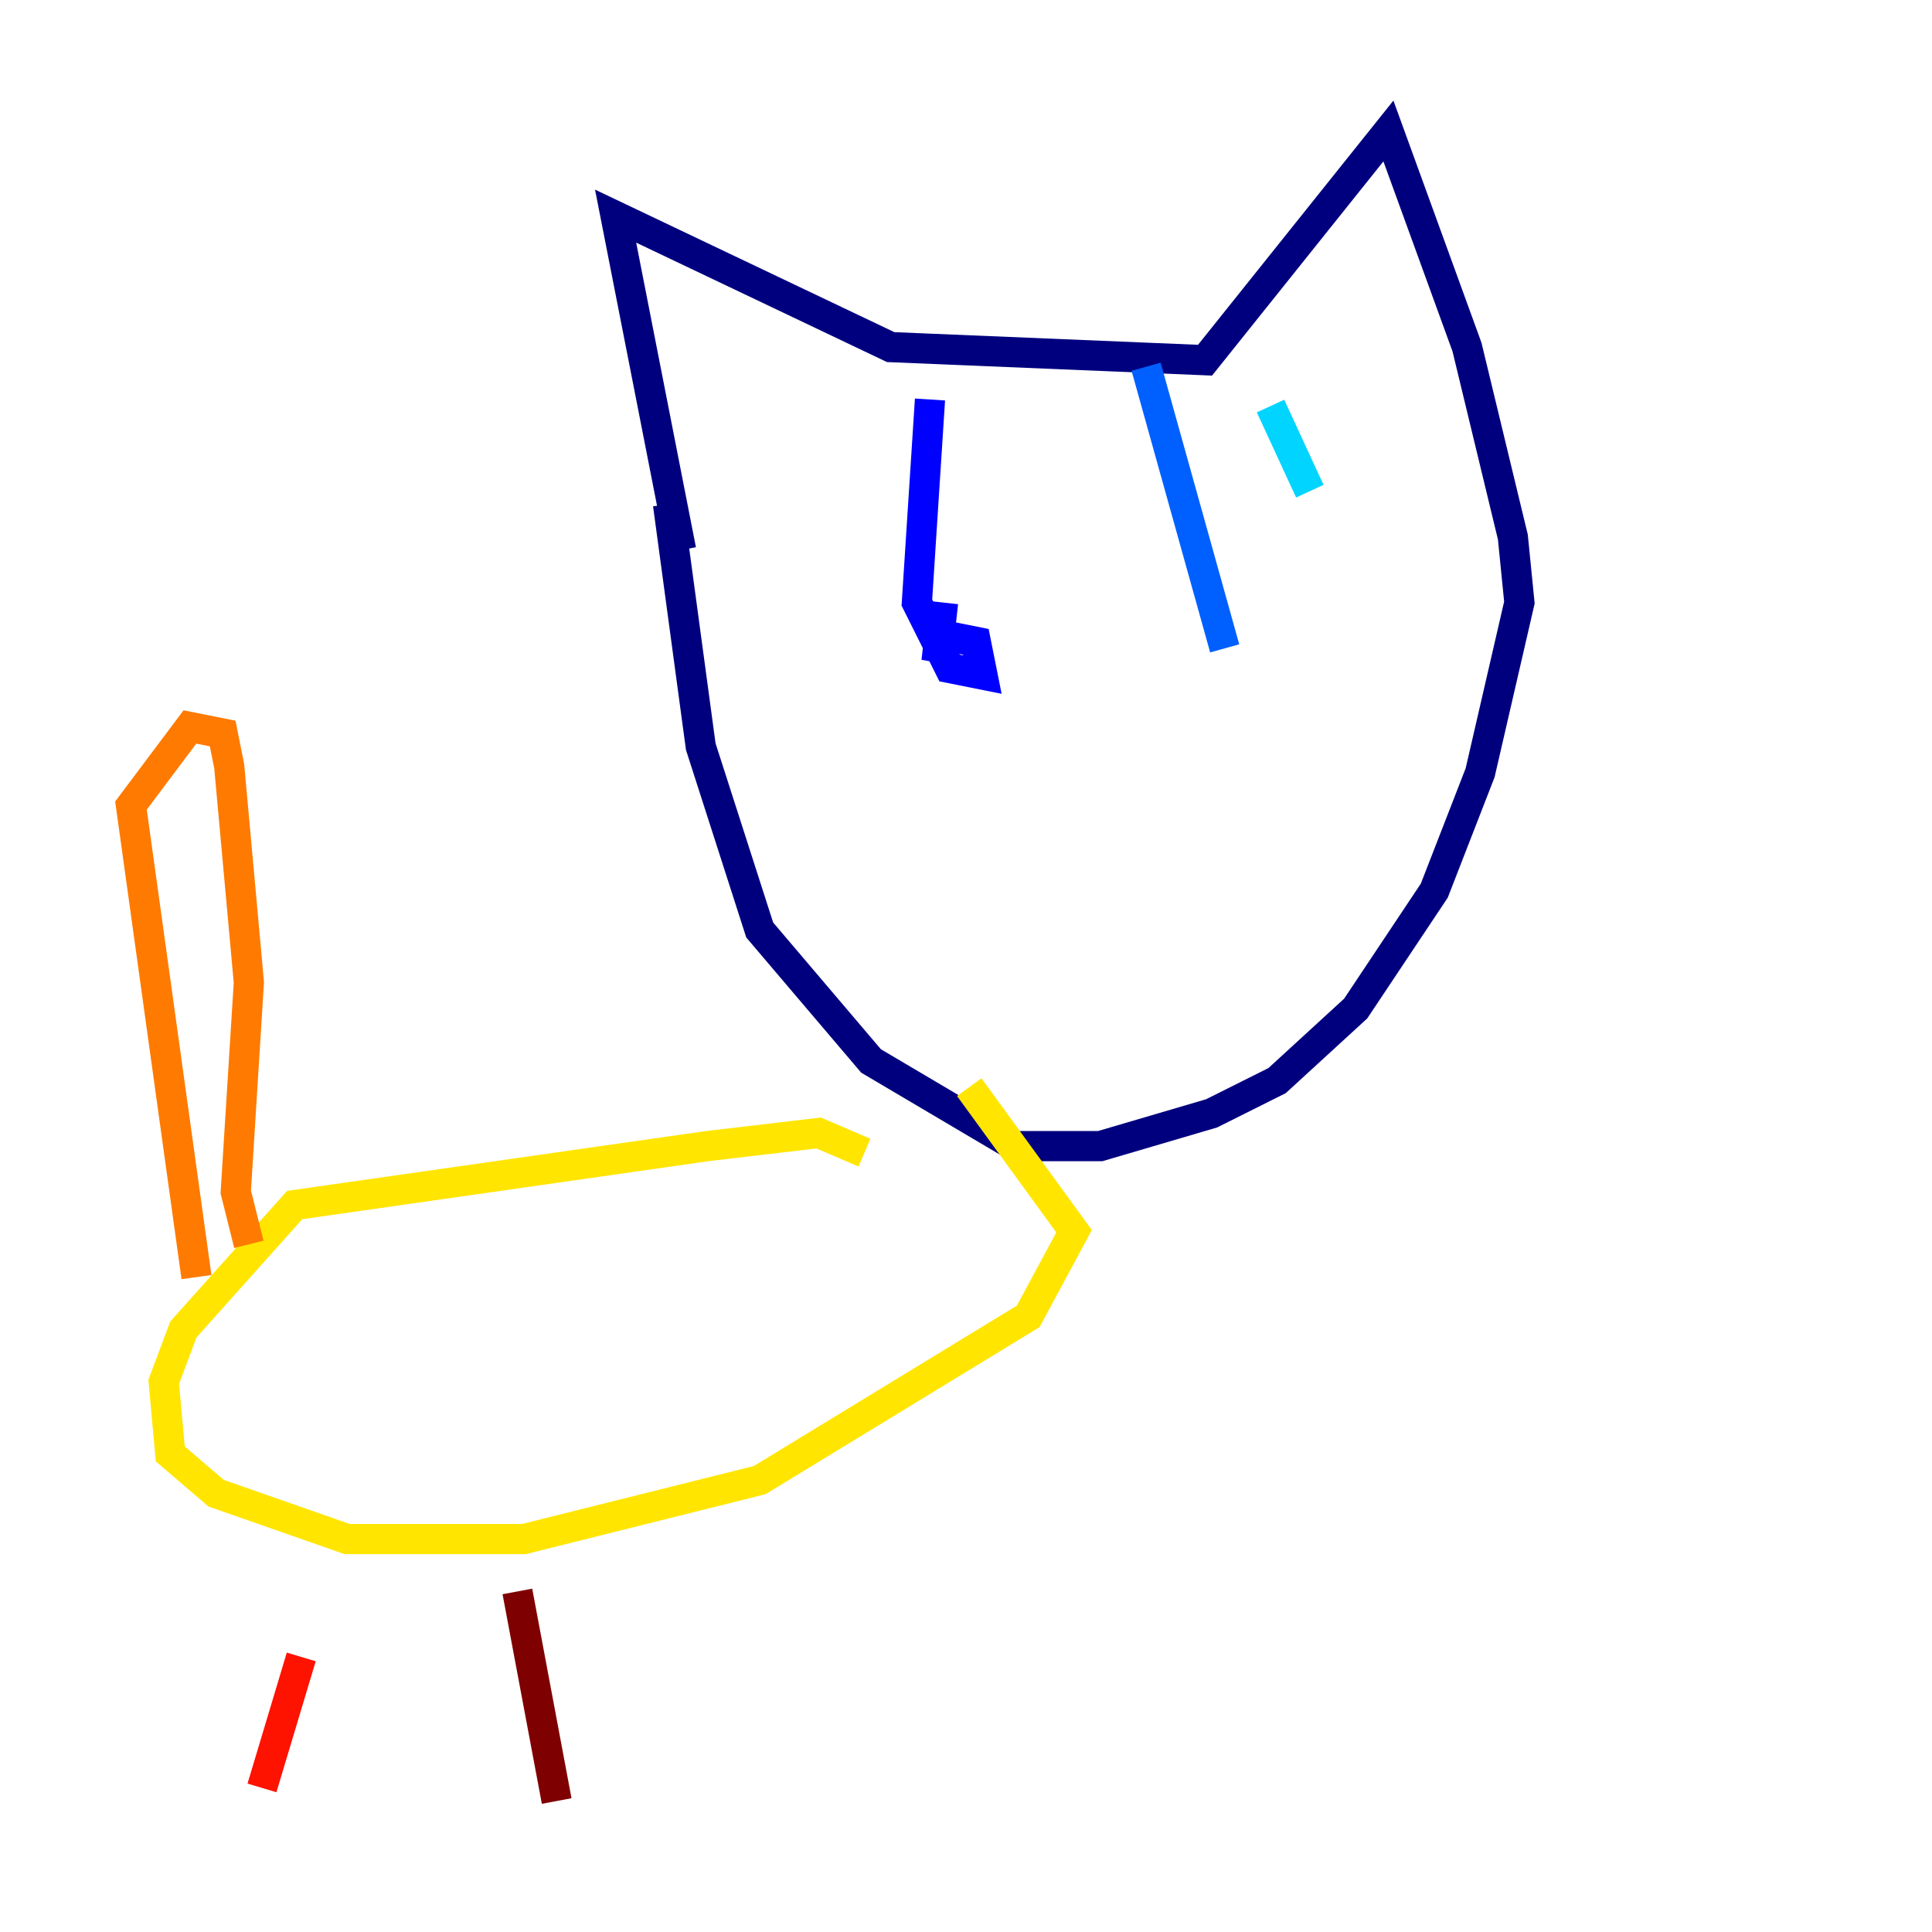 <?xml version="1.0" encoding="utf-8" ?>
<svg baseProfile="tiny" height="128" version="1.2" viewBox="0,0,128,128" width="128" xmlns="http://www.w3.org/2000/svg" xmlns:ev="http://www.w3.org/2001/xml-events" xmlns:xlink="http://www.w3.org/1999/xlink"><defs /><polyline fill="none" points="45.125,36.447 40.786,14.319 59.01,22.997 79.837,23.864 91.986,8.678 97.193,22.997 100.231,35.58 100.664,39.919 98.061,51.2 95.024,59.01 89.817,66.82 84.61,71.593 80.271,73.763 72.895,75.932 67.254,75.932 57.709,70.291 50.332,61.614 46.427,49.464 44.258,33.41" stroke="#00007f" stroke-width="2" /><polyline fill="none" points="61.614,26.468 60.746,39.919 62.915,44.258 65.085,44.691 64.651,42.522 62.481,42.088 62.047,43.824 62.481,39.919" stroke="#0000fe" stroke-width="2" /><polyline fill="none" points="75.932,24.298 81.139,42.956" stroke="#0060ff" stroke-width="2" /><polyline fill="none" points="84.176,26.902 86.78,32.542" stroke="#00d4ff" stroke-width="2" /><polyline fill="none" points="62.047,60.746 62.047,60.746" stroke="#4cffaa" stroke-width="2" /><polyline fill="none" points="83.308,53.37 83.308,53.37" stroke="#aaff4c" stroke-width="2" /><polyline fill="none" points="57.275,76.366 54.237,75.064 46.861,75.932 19.525,79.837 12.149,88.081 10.848,91.552 11.281,96.325 14.319,98.929 22.997,101.966 34.712,101.966 50.332,98.061 68.122,87.214 71.159,81.573 64.217,72.027" stroke="#ffe500" stroke-width="2" /><polyline fill="none" points="16.488,82.441 15.62,78.969 16.488,65.085 15.186,50.766 14.752,48.597 12.583,48.163 8.678,53.37 13.017,84.61" stroke="#ff7a00" stroke-width="2" /><polyline fill="none" points="19.959,109.776 17.356,118.454" stroke="#fe1200" stroke-width="2" /><polyline fill="none" points="34.278,105.437 36.881,119.322" stroke="#7f0000" stroke-width="2" /></svg>